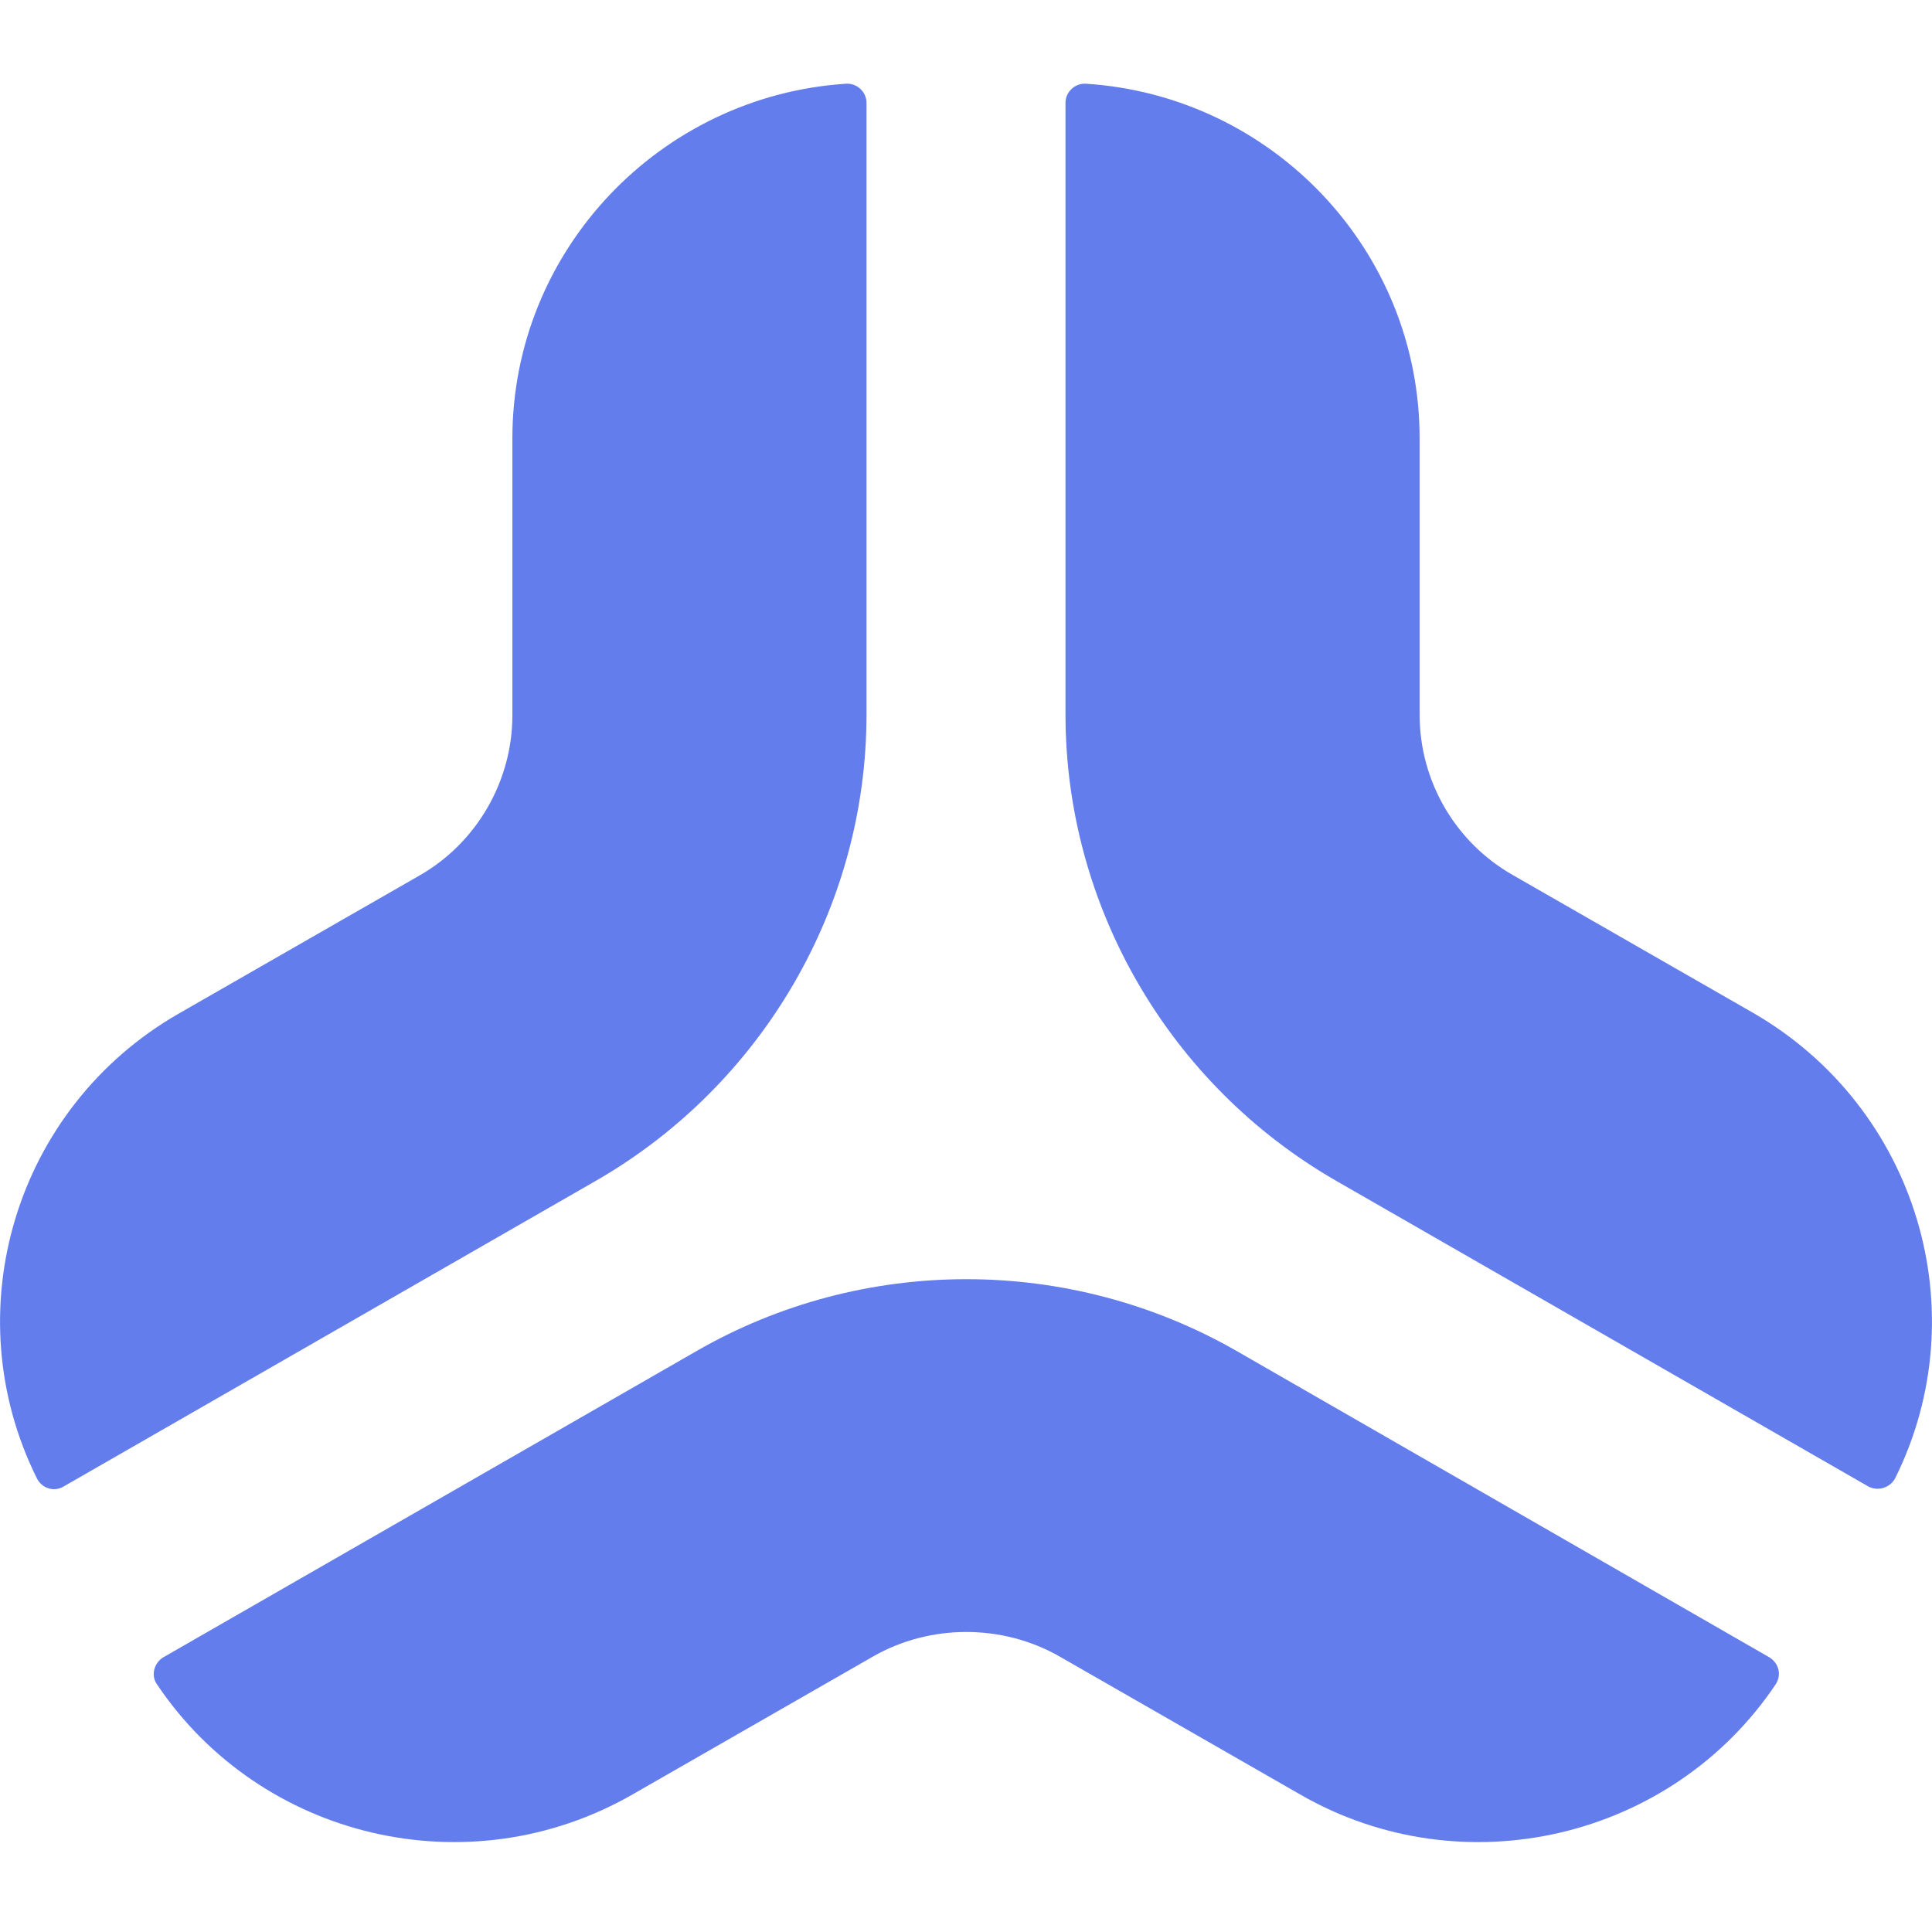 <svg width="24" height="24" viewBox="0 0 24 24" fill="none" xmlns="http://www.w3.org/2000/svg">
<path d="M21.978 20.587C22.097 20.658 22.136 20.807 22.057 20.925C20.77 22.841 18.18 23.461 16.15 22.291L13.165 20.579C12.809 20.375 12.407 20.273 12.004 20.273C11.601 20.273 11.198 20.375 10.843 20.579L7.858 22.291C5.82 23.461 3.238 22.841 1.951 20.925C1.872 20.815 1.911 20.658 2.03 20.587L8.648 16.786C10.717 15.592 13.291 15.592 15.368 16.786L21.978 20.587Z" fill="#647DED"/>
<path d="M23.542 18.364C23.479 18.482 23.329 18.529 23.21 18.466L16.592 14.665C14.523 13.472 13.236 11.257 13.236 8.878V1.276C13.236 1.142 13.354 1.032 13.489 1.04C15.803 1.189 17.635 3.105 17.635 5.446V8.878C17.635 9.702 18.077 10.464 18.796 10.872L21.781 12.584C23.818 13.762 24.569 16.299 23.542 18.364Z" fill="#647DED"/>
<path d="M10.511 1.04C10.646 1.032 10.764 1.142 10.764 1.276V8.878C10.764 11.257 9.477 13.472 7.408 14.665L0.79 18.466C0.671 18.537 0.521 18.49 0.458 18.364C-0.569 16.299 0.182 13.762 2.219 12.592L5.204 10.88C5.923 10.472 6.365 9.702 6.365 8.885V5.446C6.365 3.105 8.205 1.189 10.511 1.04Z" fill="#647DED"/>
</svg>
